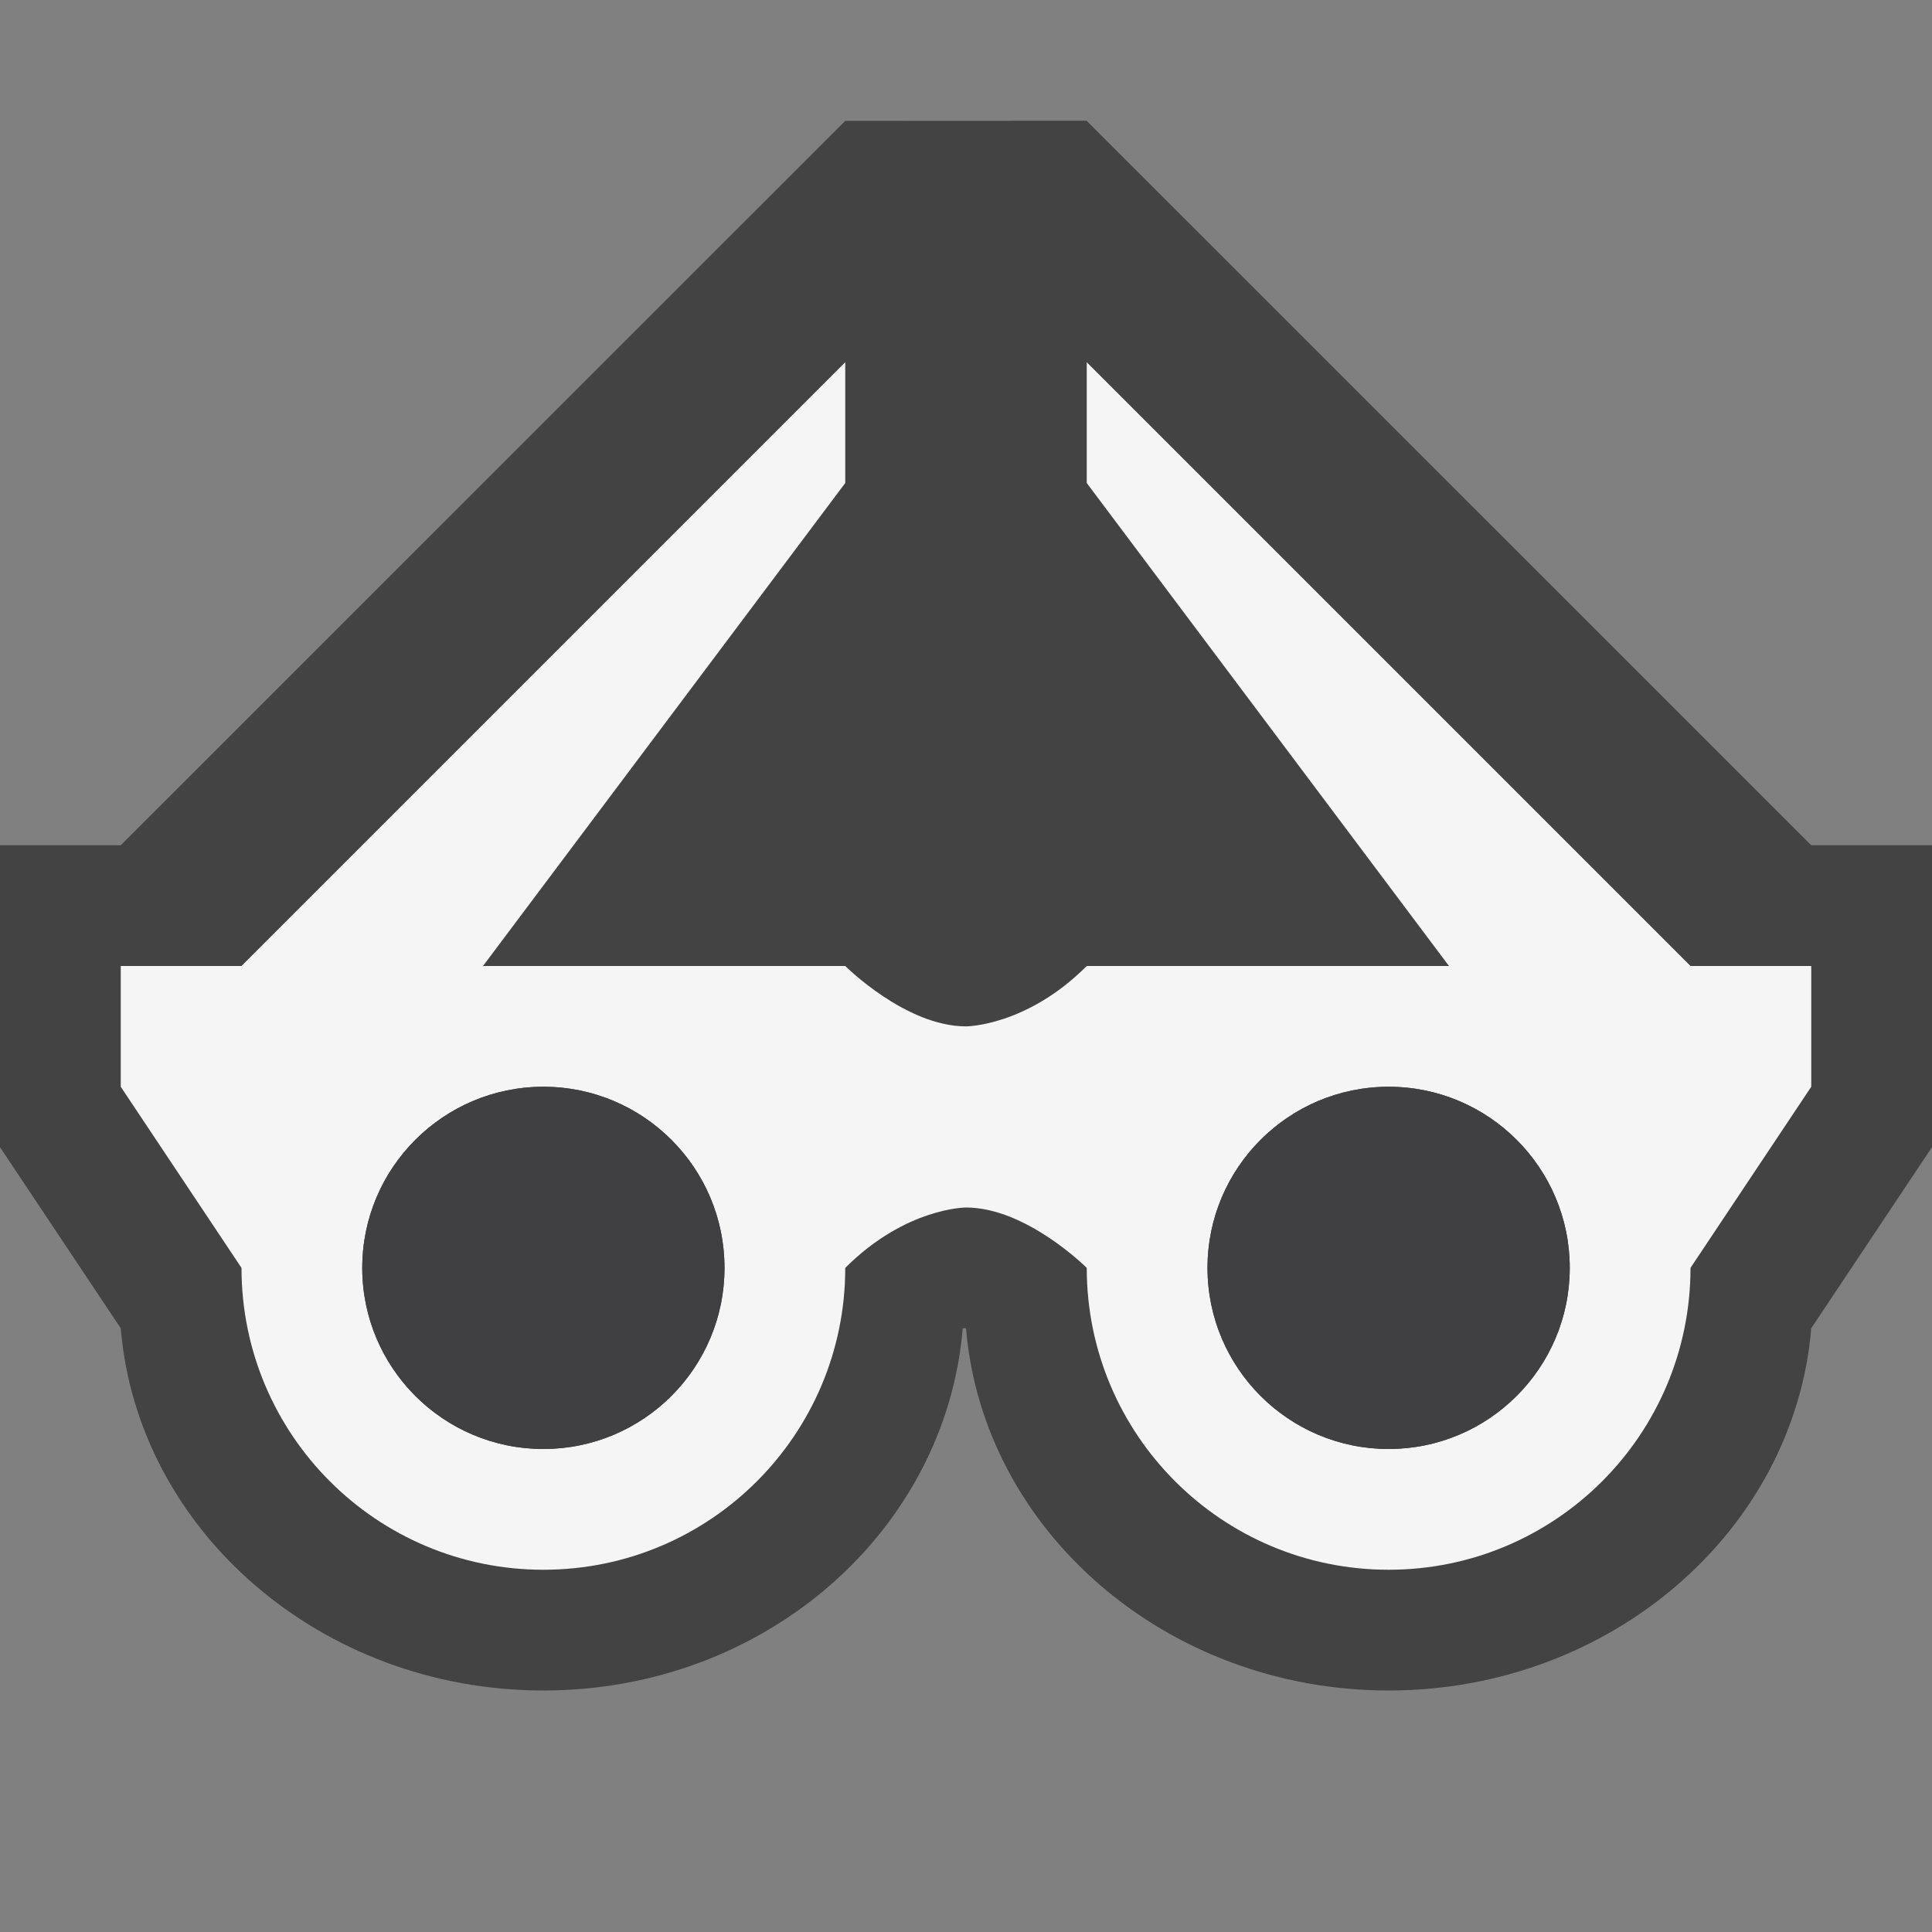 <svg xmlns="http://www.w3.org/2000/svg" width="16" height="16"><rect width="100%" height="100%" fill="#808080" stroke="none"/><style type="text/css">.icon-canvas-transparent{opacity:0;fill:#434343;} .icon-vs-out{fill:#434343;} .icon-vs-bg{fill:#f5f5f5;} .icon-vs-fg{fill:#403F41;}</style><path class="icon-canvas-transparent" d="M16 16h-16v-16h16v16z" id="canvas"/><path class="icon-vs-out" d="M16 7v2.5l-1 1.5c-.14 1.676-1.659 3-3.5 3s-3.36-1.324-3.5-3h-.027c-.14 1.676-1.632 3-3.473 3s-3.36-1.324-3.5-3l-1-1.5v-2.5h1l6-5.999 1.999-.001 6.001 6h1z" id="outline"/><path class="icon-vs-bg" d="M14 8l-5-5v1l3 4h-3c-.5.5-1 .5-1 .5-.5 0-1-.5-1-.5h-3l3-4v-1l-5 5h-1v1l1 1.5c0 1.381 1.119 2.5 2.5 2.5s2.5-1.119 2.5-2.5c.5-.5 1-.5 1-.5.5 0 1 .5 1 .5 0 1.381 1.119 2.5 2.5 2.5s2.5-1.119 2.5-2.5l1-1.5v-1h-1zm-9.5 4c-.828 0-1.5-.672-1.5-1.5s.672-1.5 1.5-1.5 1.5.672 1.5 1.5-.672 1.5-1.5 1.5zm7 0c-.828 0-1.5-.672-1.5-1.5s.672-1.5 1.5-1.5 1.5.672 1.5 1.5-.672 1.5-1.5 1.5z" id="iconBg"/><path class="icon-vs-fg" d="M6 10.5c0 .828-.672 1.5-1.5 1.5s-1.5-.672-1.5-1.5.672-1.5 1.5-1.5 1.5.672 1.5 1.5zm5.5-1.5c-.828 0-1.5.672-1.5 1.5s.672 1.5 1.5 1.5 1.5-.672 1.5-1.5-.672-1.5-1.5-1.5z" id="iconFg"/></svg>